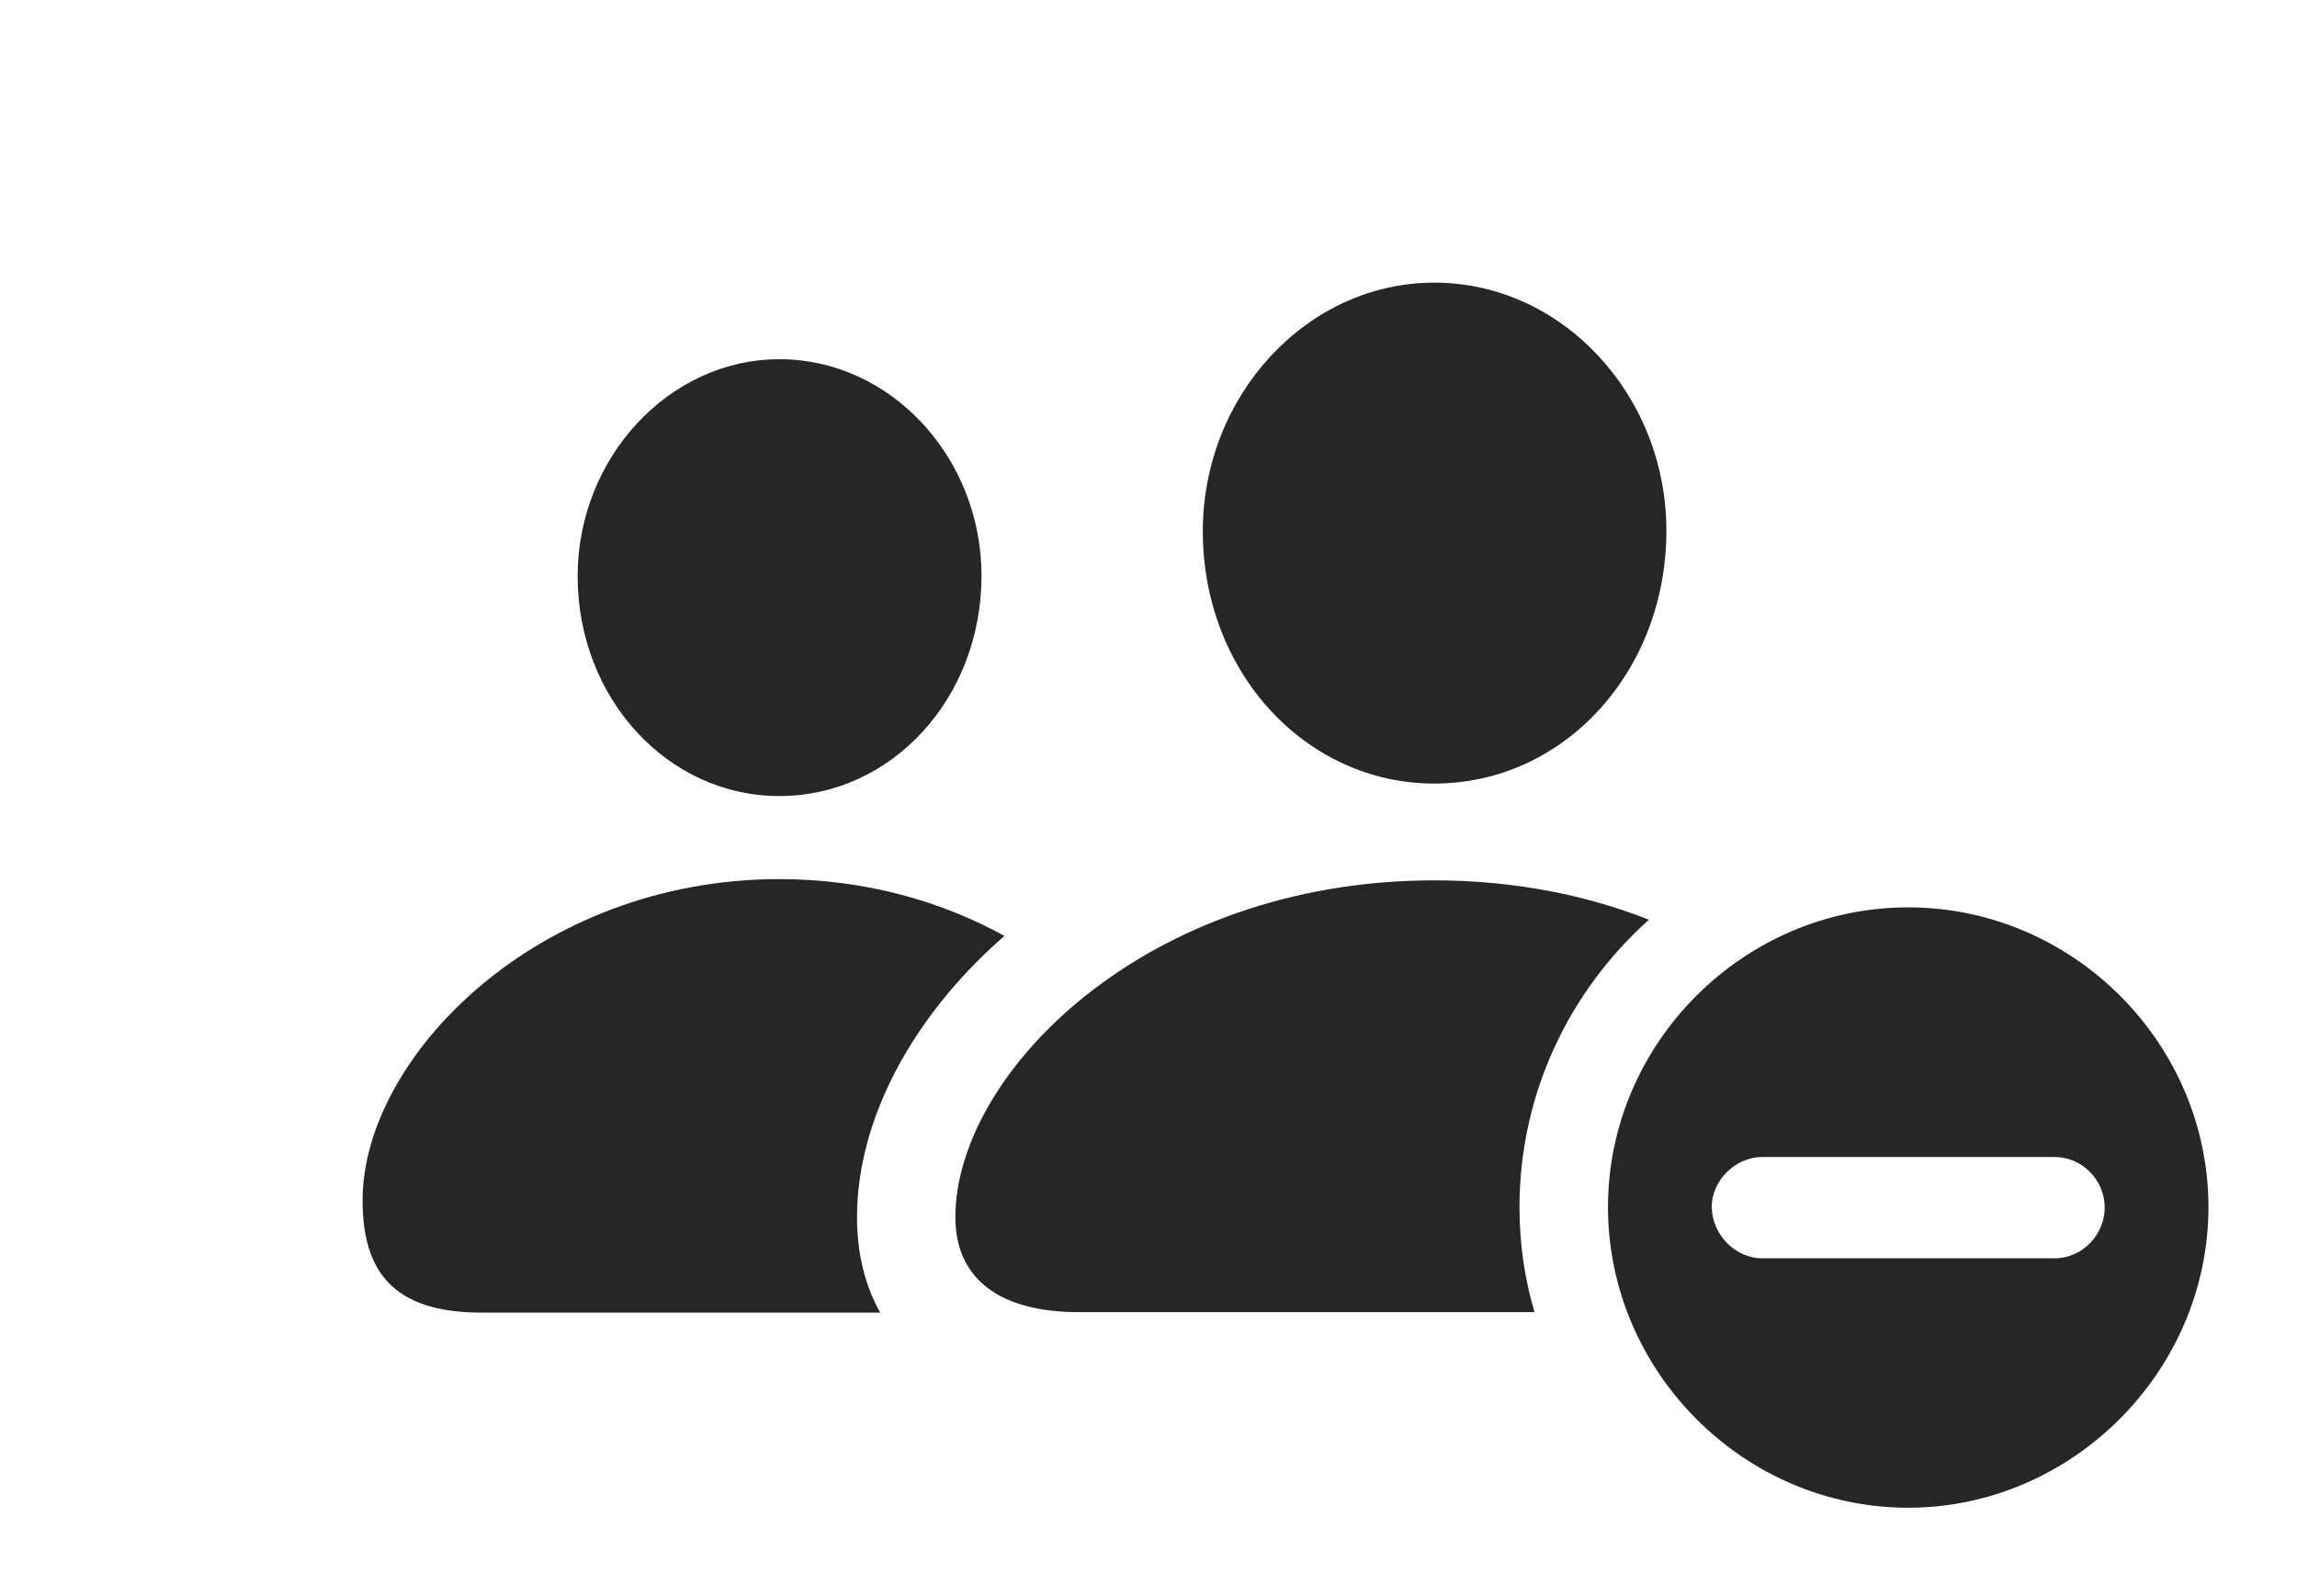 <?xml version="1.0" encoding="UTF-8"?>
<!--Generator: Apple Native CoreSVG 326-->
<!DOCTYPE svg PUBLIC "-//W3C//DTD SVG 1.1//EN" "http://www.w3.org/Graphics/SVG/1.1/DTD/svg11.dtd">
<svg version="1.1" xmlns="http://www.w3.org/2000/svg" xmlns:xlink="http://www.w3.org/1999/xlink"
       viewBox="0 0 40.075 27.848">
       <g>
              <rect height="27.848" opacity="0" width="40.075" x="0" y="0" />
              <path d="M17.524 16.328C15.888 17.755 14.952 19.561 14.952 21.235C14.952 21.826 15.075 22.4 15.356 22.9L8.396 22.9C6.844 22.9 6.326 22.165 6.326 20.941C6.326 18.455 9.364 15.337 13.596 15.337C15.081 15.337 16.418 15.719 17.524 16.328ZM17.124 10.046C17.124 12.18 15.557 13.888 13.598 13.888C11.646 13.888 10.078 12.18 10.078 10.05C10.078 7.998 11.663 6.267 13.598 6.267C15.54 6.267 17.124 7.981 17.124 10.046Z"
                     fill="currentColor" fill-opacity="0.85" />
              <path d="M28.768 16.046C27.383 17.284 26.51 19.078 26.51 21.059C26.51 21.694 26.599 22.31 26.772 22.892L18.823 22.892C17.402 22.892 16.668 22.281 16.668 21.235C16.668 18.746 19.964 15.359 25.023 15.359C26.419 15.359 27.68 15.616 28.768 16.046ZM29.073 9.257C29.073 11.721 27.282 13.67 25.025 13.67C22.776 13.67 20.985 11.721 20.985 9.269C20.985 6.906 22.794 4.931 25.025 4.931C27.257 4.931 29.073 6.897 29.073 9.257Z"
                     fill="currentColor" fill-opacity="0.85" />
              <path d="M38.53 21.059C38.53 23.921 36.151 26.304 33.291 26.304C30.42 26.304 28.054 23.925 28.054 21.059C28.054 18.2 30.42 15.83 33.291 15.83C36.165 15.83 38.53 18.2 38.53 21.059ZM30.744 20.185C30.28 20.185 29.857 20.595 29.865 21.067C29.872 21.543 30.28 21.953 30.744 21.953L35.846 21.953C36.327 21.953 36.72 21.543 36.72 21.067C36.72 20.588 36.327 20.185 35.846 20.185Z"
                     fill="currentColor" fill-opacity="0.85" />
       </g>
</svg>